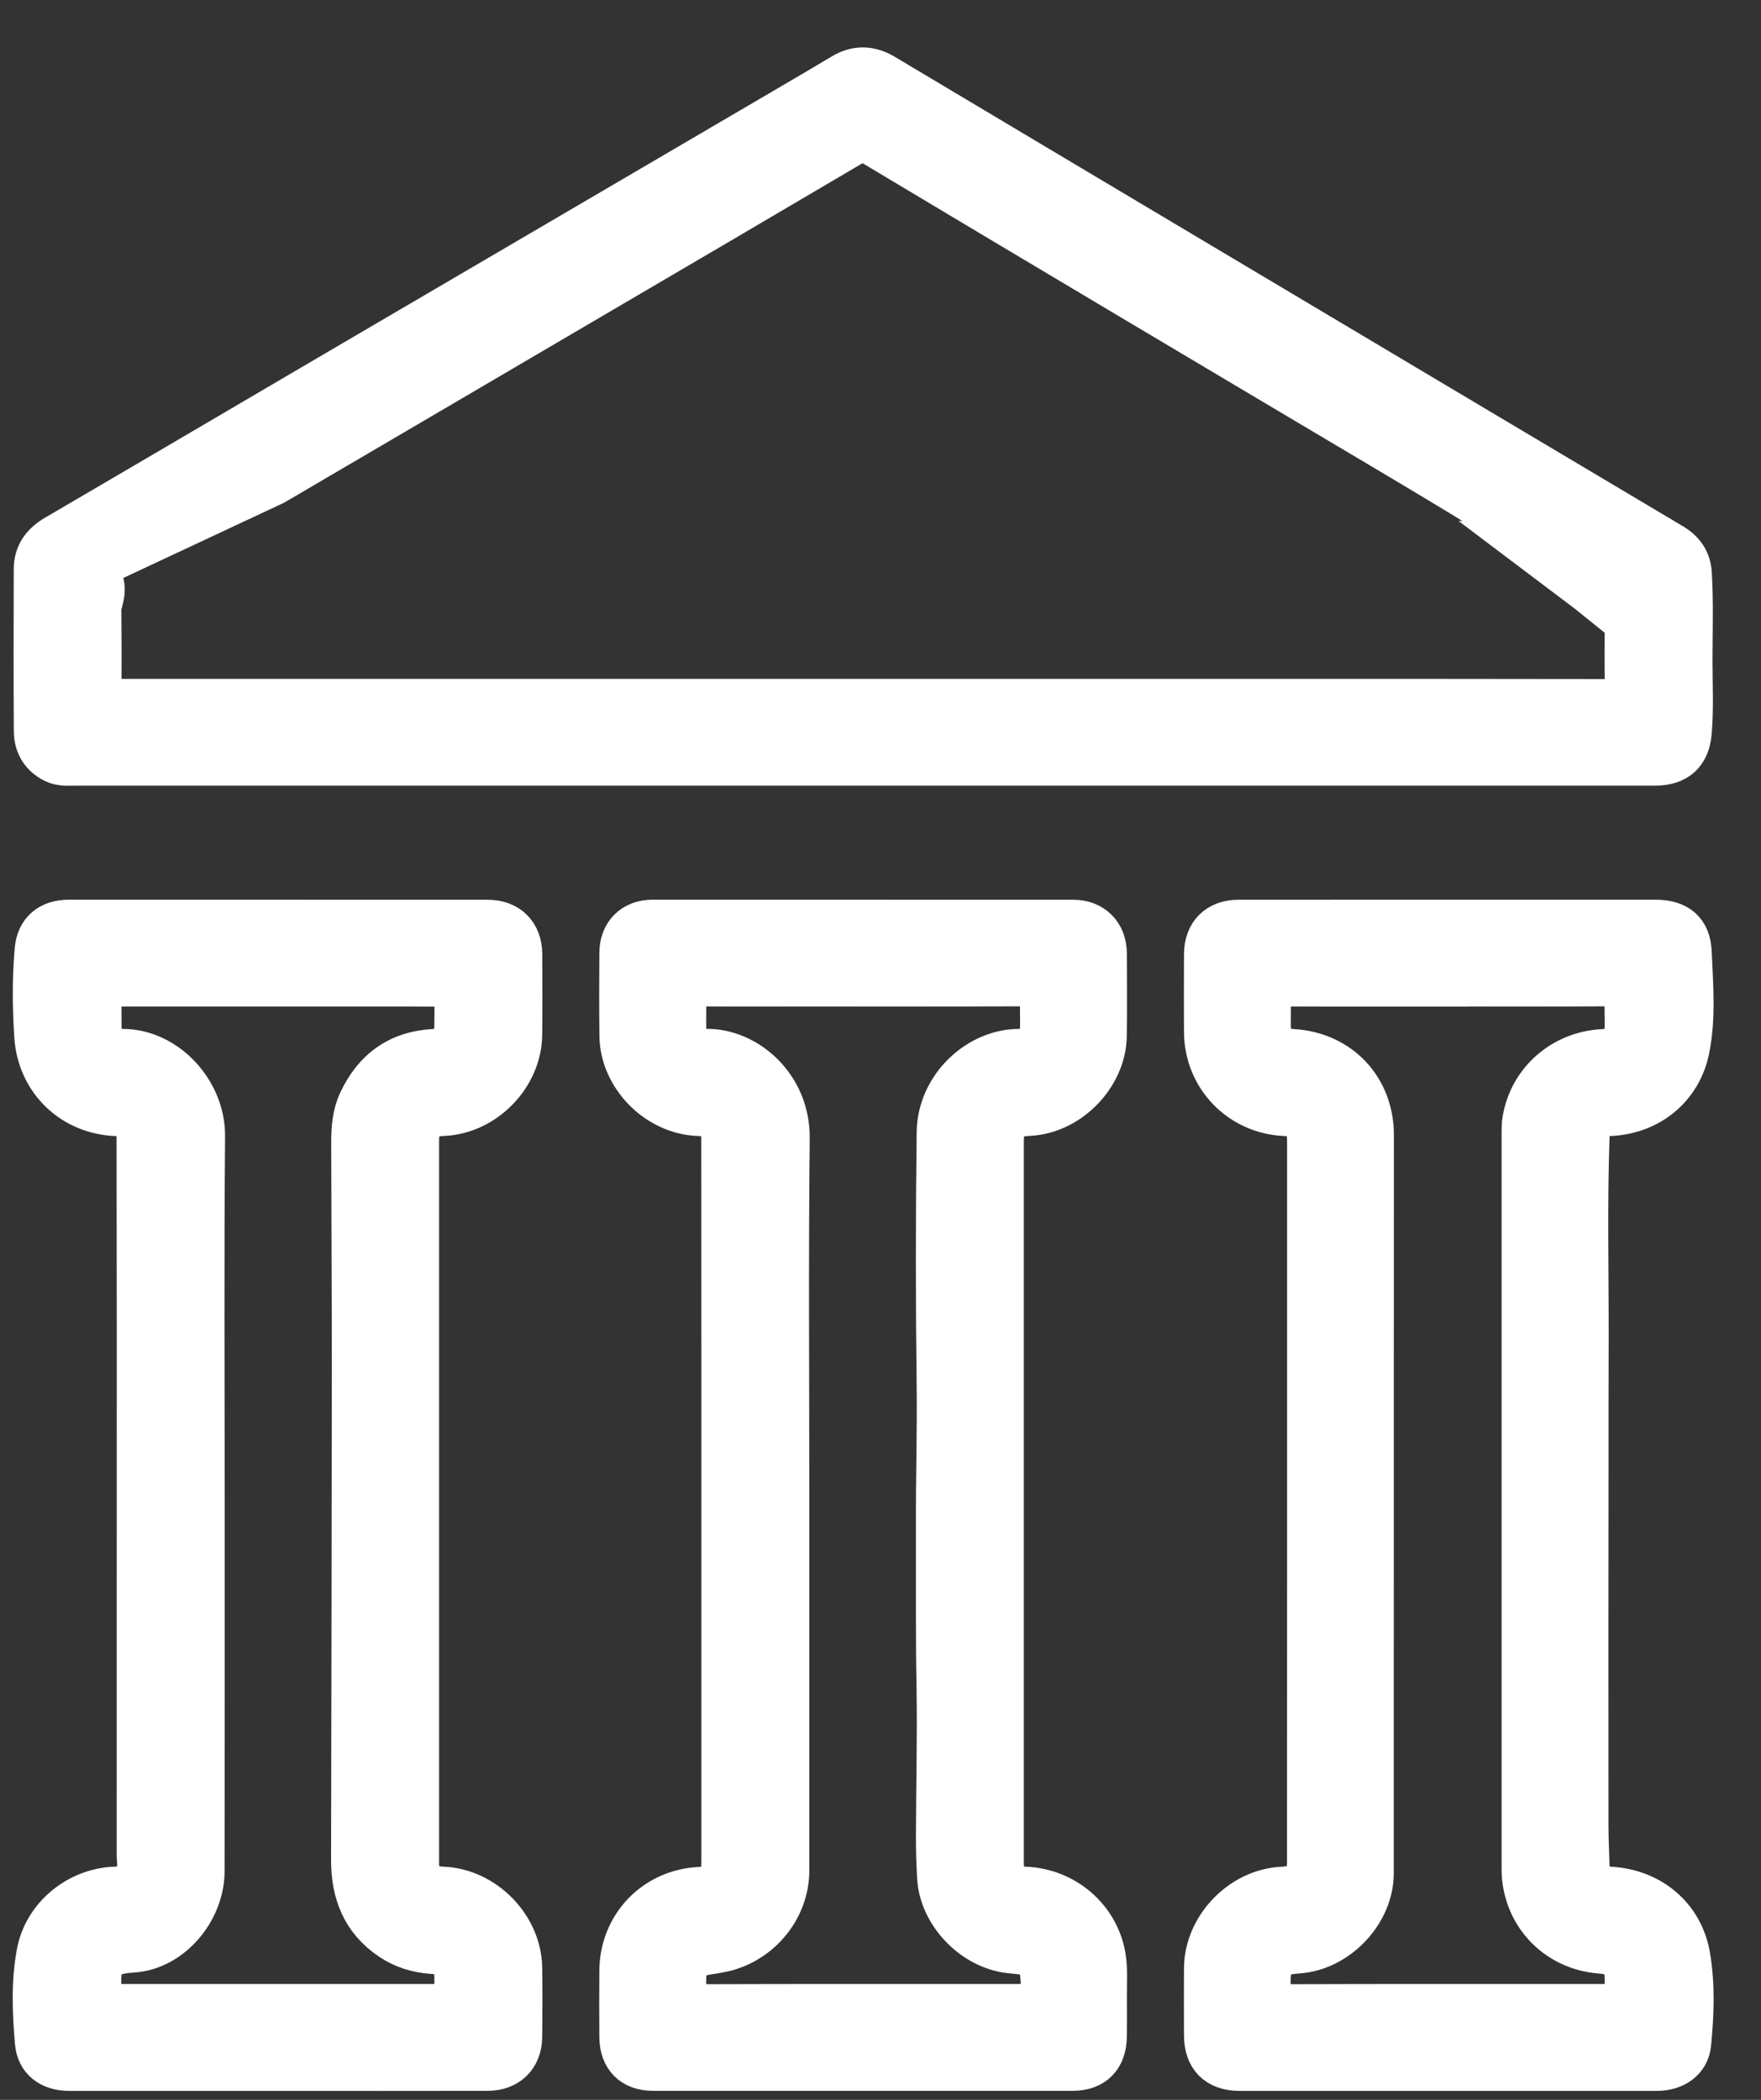 <svg width="26" height="31" viewBox="0 0 26 31" fill="none" xmlns="http://www.w3.org/2000/svg">
<rect x="0" y="0" width="26" height="31" fill="#333333" stroke="none"/>
<path d="M12.745 11.299C8.868 11.299 4.991 11.299 1.115 11.299C1.006 11.299 0.895 11.31 0.792 11.259C0.597 11.162 0.505 10.997 0.504 10.789C0.499 9.993 0.501 9.198 0.503 8.403C0.503 8.172 0.621 8.016 0.819 7.9C2.223 7.08 3.624 6.255 5.028 5.432C7.23 4.142 9.432 2.853 11.634 1.563C11.9 1.407 12.166 1.252 12.43 1.093C12.643 0.965 12.847 0.971 13.062 1.099C14.92 2.209 16.779 3.315 18.639 4.423C20.656 5.624 22.673 6.826 24.691 8.025C24.864 8.128 24.963 8.268 24.974 8.468C25 8.901 24.984 9.334 24.984 9.767C24.985 10.115 25.002 10.463 24.973 10.811C24.946 11.135 24.764 11.299 24.434 11.299C21.767 11.299 19.099 11.299 16.432 11.299C15.203 11.299 13.974 11.299 12.745 11.299ZM1.39 8.403C1.657 8.623 1.491 8.871 1.492 8.992C1.496 9.395 1.496 9.799 1.494 10.202C1.493 10.294 1.532 10.328 1.619 10.322C1.669 10.319 1.719 10.322 1.769 10.322C7.149 10.322 12.529 10.322 17.909 10.322C19.875 10.322 21.841 10.321 23.807 10.325C23.949 10.325 24 10.285 23.995 10.139C23.986 9.826 23.992 9.512 23.992 9.198L23.436 8.75L22.431 7.992C22.5 7.992 22.57 7.992 22.639 7.992C21.89 7.512 21.138 7.064 20.386 6.617C19.098 5.852 17.81 5.088 16.523 4.321C15.31 3.599 14.097 2.875 12.884 2.149C12.793 2.094 12.719 2.071 12.613 2.133C11.281 2.919 9.946 3.701 8.612 4.483C7.093 5.374 5.574 6.266 4.054 7.156L1.39 8.403Z" fill="white" stroke="white" stroke-width="0.6"/>
<path d="M4.113 30.568C3.083 30.568 2.052 30.569 1.022 30.568C0.736 30.567 0.541 30.421 0.519 30.145C0.483 29.704 0.463 29.259 0.546 28.823C0.649 28.282 1.144 27.88 1.692 27.858C1.948 27.848 2.048 27.734 2.028 27.476C2.026 27.447 2.023 27.417 2.023 27.387C2.023 24.779 2.024 22.171 2.024 19.563C2.024 18.638 2.023 17.713 2.021 16.788C2.02 16.594 1.919 16.477 1.739 16.473C1.067 16.457 0.551 15.963 0.51 15.291C0.484 14.869 0.479 14.445 0.516 14.023C0.541 13.736 0.727 13.583 1.017 13.582C3.078 13.582 5.138 13.582 7.199 13.583C7.508 13.583 7.704 13.777 7.706 14.085C7.708 14.483 7.71 14.882 7.705 15.28C7.697 15.896 7.161 16.444 6.547 16.47C6.274 16.481 6.183 16.573 6.183 16.848C6.183 20.397 6.183 23.945 6.183 27.494C6.183 27.757 6.274 27.847 6.542 27.858C7.155 27.884 7.694 28.43 7.705 29.046C7.711 29.389 7.709 29.733 7.705 30.076C7.702 30.371 7.503 30.567 7.203 30.567C6.173 30.569 5.143 30.568 4.113 30.568ZM3.018 22.16C3.018 22.593 3.018 23.026 3.018 23.459C3.017 24.847 3.019 26.235 3.016 27.623C3.015 28.218 2.531 28.788 1.955 28.822C1.548 28.847 1.47 28.963 1.494 29.354C1.495 29.363 1.494 29.373 1.494 29.383C1.495 29.59 1.495 29.59 1.697 29.59C3.239 29.59 4.782 29.59 6.324 29.59C6.717 29.59 6.717 29.59 6.713 29.192C6.71 28.93 6.646 28.86 6.378 28.841C6.154 28.826 5.948 28.761 5.763 28.637C5.343 28.355 5.187 27.946 5.188 27.458C5.193 25.035 5.197 22.611 5.199 20.189C5.199 19.079 5.192 17.97 5.19 16.86C5.19 16.656 5.206 16.452 5.293 16.262C5.513 15.788 5.876 15.52 6.406 15.491C6.618 15.48 6.708 15.381 6.712 15.168C6.716 15.014 6.713 14.86 6.719 14.706C6.724 14.596 6.68 14.554 6.57 14.558C6.401 14.564 6.232 14.559 6.063 14.559C4.61 14.559 3.157 14.559 1.704 14.559C1.495 14.559 1.495 14.559 1.494 14.773C1.494 14.903 1.493 15.032 1.495 15.162C1.498 15.381 1.593 15.491 1.81 15.49C2.457 15.488 3.028 16.1 3.023 16.771C3.008 18.567 3.017 20.364 3.018 22.16Z" fill="white" stroke="white" stroke-width="0.6"/>
<path d="M14.816 22.163C14.816 23.92 14.816 25.677 14.816 27.434C14.816 27.519 14.812 27.605 14.846 27.684C14.899 27.81 14.999 27.854 15.131 27.858C15.728 27.879 16.232 28.312 16.323 28.899C16.353 29.094 16.336 29.296 16.338 29.495C16.339 29.684 16.339 29.873 16.337 30.062C16.335 30.382 16.155 30.567 15.838 30.567C13.773 30.568 11.707 30.568 9.642 30.567C9.333 30.567 9.152 30.385 9.149 30.075C9.146 29.746 9.146 29.418 9.149 29.089C9.156 28.415 9.668 27.889 10.34 27.861C10.574 27.851 10.655 27.757 10.655 27.49C10.655 24.932 10.655 22.375 10.655 19.817C10.655 18.822 10.655 17.828 10.654 16.833C10.654 16.558 10.578 16.481 10.302 16.47C9.693 16.444 9.158 15.901 9.15 15.293C9.145 14.884 9.146 14.476 9.149 14.068C9.151 13.773 9.343 13.582 9.637 13.582C11.707 13.582 13.778 13.582 15.848 13.583C16.137 13.583 16.335 13.781 16.337 14.07C16.34 14.478 16.342 14.886 16.336 15.294C16.327 15.893 15.791 16.441 15.194 16.469C14.898 16.483 14.816 16.567 14.816 16.863C14.816 18.63 14.816 20.397 14.816 22.163ZM11.649 22.148C11.649 23.97 11.649 25.791 11.649 27.613C11.649 28.209 11.196 28.732 10.598 28.828C10.125 28.904 10.125 28.904 10.126 29.389C10.126 29.394 10.127 29.399 10.126 29.404C10.099 29.56 10.172 29.593 10.319 29.593C11.861 29.588 13.404 29.59 14.947 29.59C15.398 29.59 15.398 29.59 15.36 29.133C15.346 28.966 15.258 28.873 15.09 28.851C15.031 28.843 14.971 28.838 14.912 28.832C14.361 28.773 13.87 28.263 13.84 27.714C13.829 27.511 13.822 27.306 13.823 27.102C13.825 26.377 13.844 25.65 13.832 24.925C13.817 24.104 13.825 23.283 13.823 22.462C13.821 21.801 13.841 21.139 13.834 20.478C13.818 19.224 13.818 17.971 13.834 16.717C13.843 16.028 14.442 15.487 15.05 15.49C15.248 15.491 15.356 15.366 15.36 15.164C15.364 15.02 15.353 14.874 15.364 14.731C15.375 14.59 15.32 14.556 15.185 14.556C14.075 14.561 12.965 14.559 11.855 14.559C11.328 14.559 10.8 14.561 10.273 14.557C10.165 14.556 10.119 14.587 10.124 14.701C10.132 14.86 10.124 15.019 10.127 15.178C10.13 15.37 10.236 15.491 10.432 15.489C11.032 15.483 11.664 16.025 11.655 16.804C11.636 18.585 11.649 20.367 11.649 22.148Z" fill="white" stroke="white" stroke-width="0.6"/>
<path d="M21.375 13.582C22.395 13.582 23.416 13.582 24.436 13.582C24.773 13.582 24.96 13.731 24.973 14.065C24.993 14.541 25.035 15.023 24.94 15.493C24.824 16.067 24.356 16.444 23.775 16.471C23.564 16.48 23.471 16.569 23.464 16.786C23.429 17.776 23.453 18.766 23.451 19.756C23.449 20.393 23.449 21.03 23.449 21.666C23.448 22.503 23.448 23.338 23.447 24.174C23.447 25.095 23.447 26.015 23.448 26.935C23.449 27.139 23.456 27.343 23.464 27.546C23.472 27.764 23.555 27.844 23.776 27.858C24.379 27.894 24.852 28.288 24.951 28.88C25.023 29.307 25.006 29.744 24.964 30.175C24.94 30.42 24.733 30.568 24.462 30.568C23.089 30.569 21.715 30.568 20.342 30.568C19.66 30.568 18.978 30.569 18.297 30.568C17.966 30.567 17.781 30.38 17.781 30.049C17.78 29.715 17.778 29.382 17.781 29.049C17.788 28.441 18.318 27.891 18.925 27.859C19.221 27.843 19.302 27.761 19.302 27.465C19.303 25.877 19.303 24.29 19.303 22.702C19.303 20.776 19.303 18.85 19.303 16.924C19.303 16.885 19.303 16.845 19.302 16.805C19.292 16.583 19.19 16.481 18.967 16.471C18.299 16.44 17.783 15.904 17.781 15.234C17.779 14.851 17.779 14.468 17.781 14.085C17.782 13.775 17.975 13.583 18.285 13.583C19.315 13.582 20.345 13.582 21.375 13.582ZM21.39 14.559V14.56C20.563 14.56 19.737 14.562 18.911 14.558C18.795 14.557 18.749 14.592 18.755 14.711C18.763 14.855 18.756 15 18.758 15.144C18.761 15.376 18.86 15.478 19.093 15.492C19.788 15.536 20.28 16.06 20.28 16.757C20.28 17.702 20.279 18.648 20.279 19.593C20.278 22.281 20.279 24.969 20.278 27.657C20.277 28.242 19.758 28.791 19.173 28.834C18.822 28.859 18.752 28.934 18.755 29.284C18.755 29.324 18.762 29.365 18.756 29.404C18.732 29.56 18.804 29.593 18.95 29.593C20.518 29.588 22.086 29.59 23.654 29.59C23.993 29.59 23.993 29.59 23.992 29.251C23.992 28.939 23.922 28.861 23.617 28.835C22.959 28.781 22.47 28.252 22.47 27.591C22.469 23.973 22.469 20.355 22.47 16.736C22.47 16.667 22.47 16.596 22.482 16.528C22.581 15.948 23.066 15.524 23.664 15.493C23.886 15.481 23.988 15.377 23.992 15.153C23.994 15.009 23.983 14.864 23.994 14.721C24.004 14.585 23.952 14.555 23.823 14.556C23.012 14.561 22.201 14.559 21.39 14.559Z" fill="white" stroke="white" stroke-width="0.6"/>
</svg>
